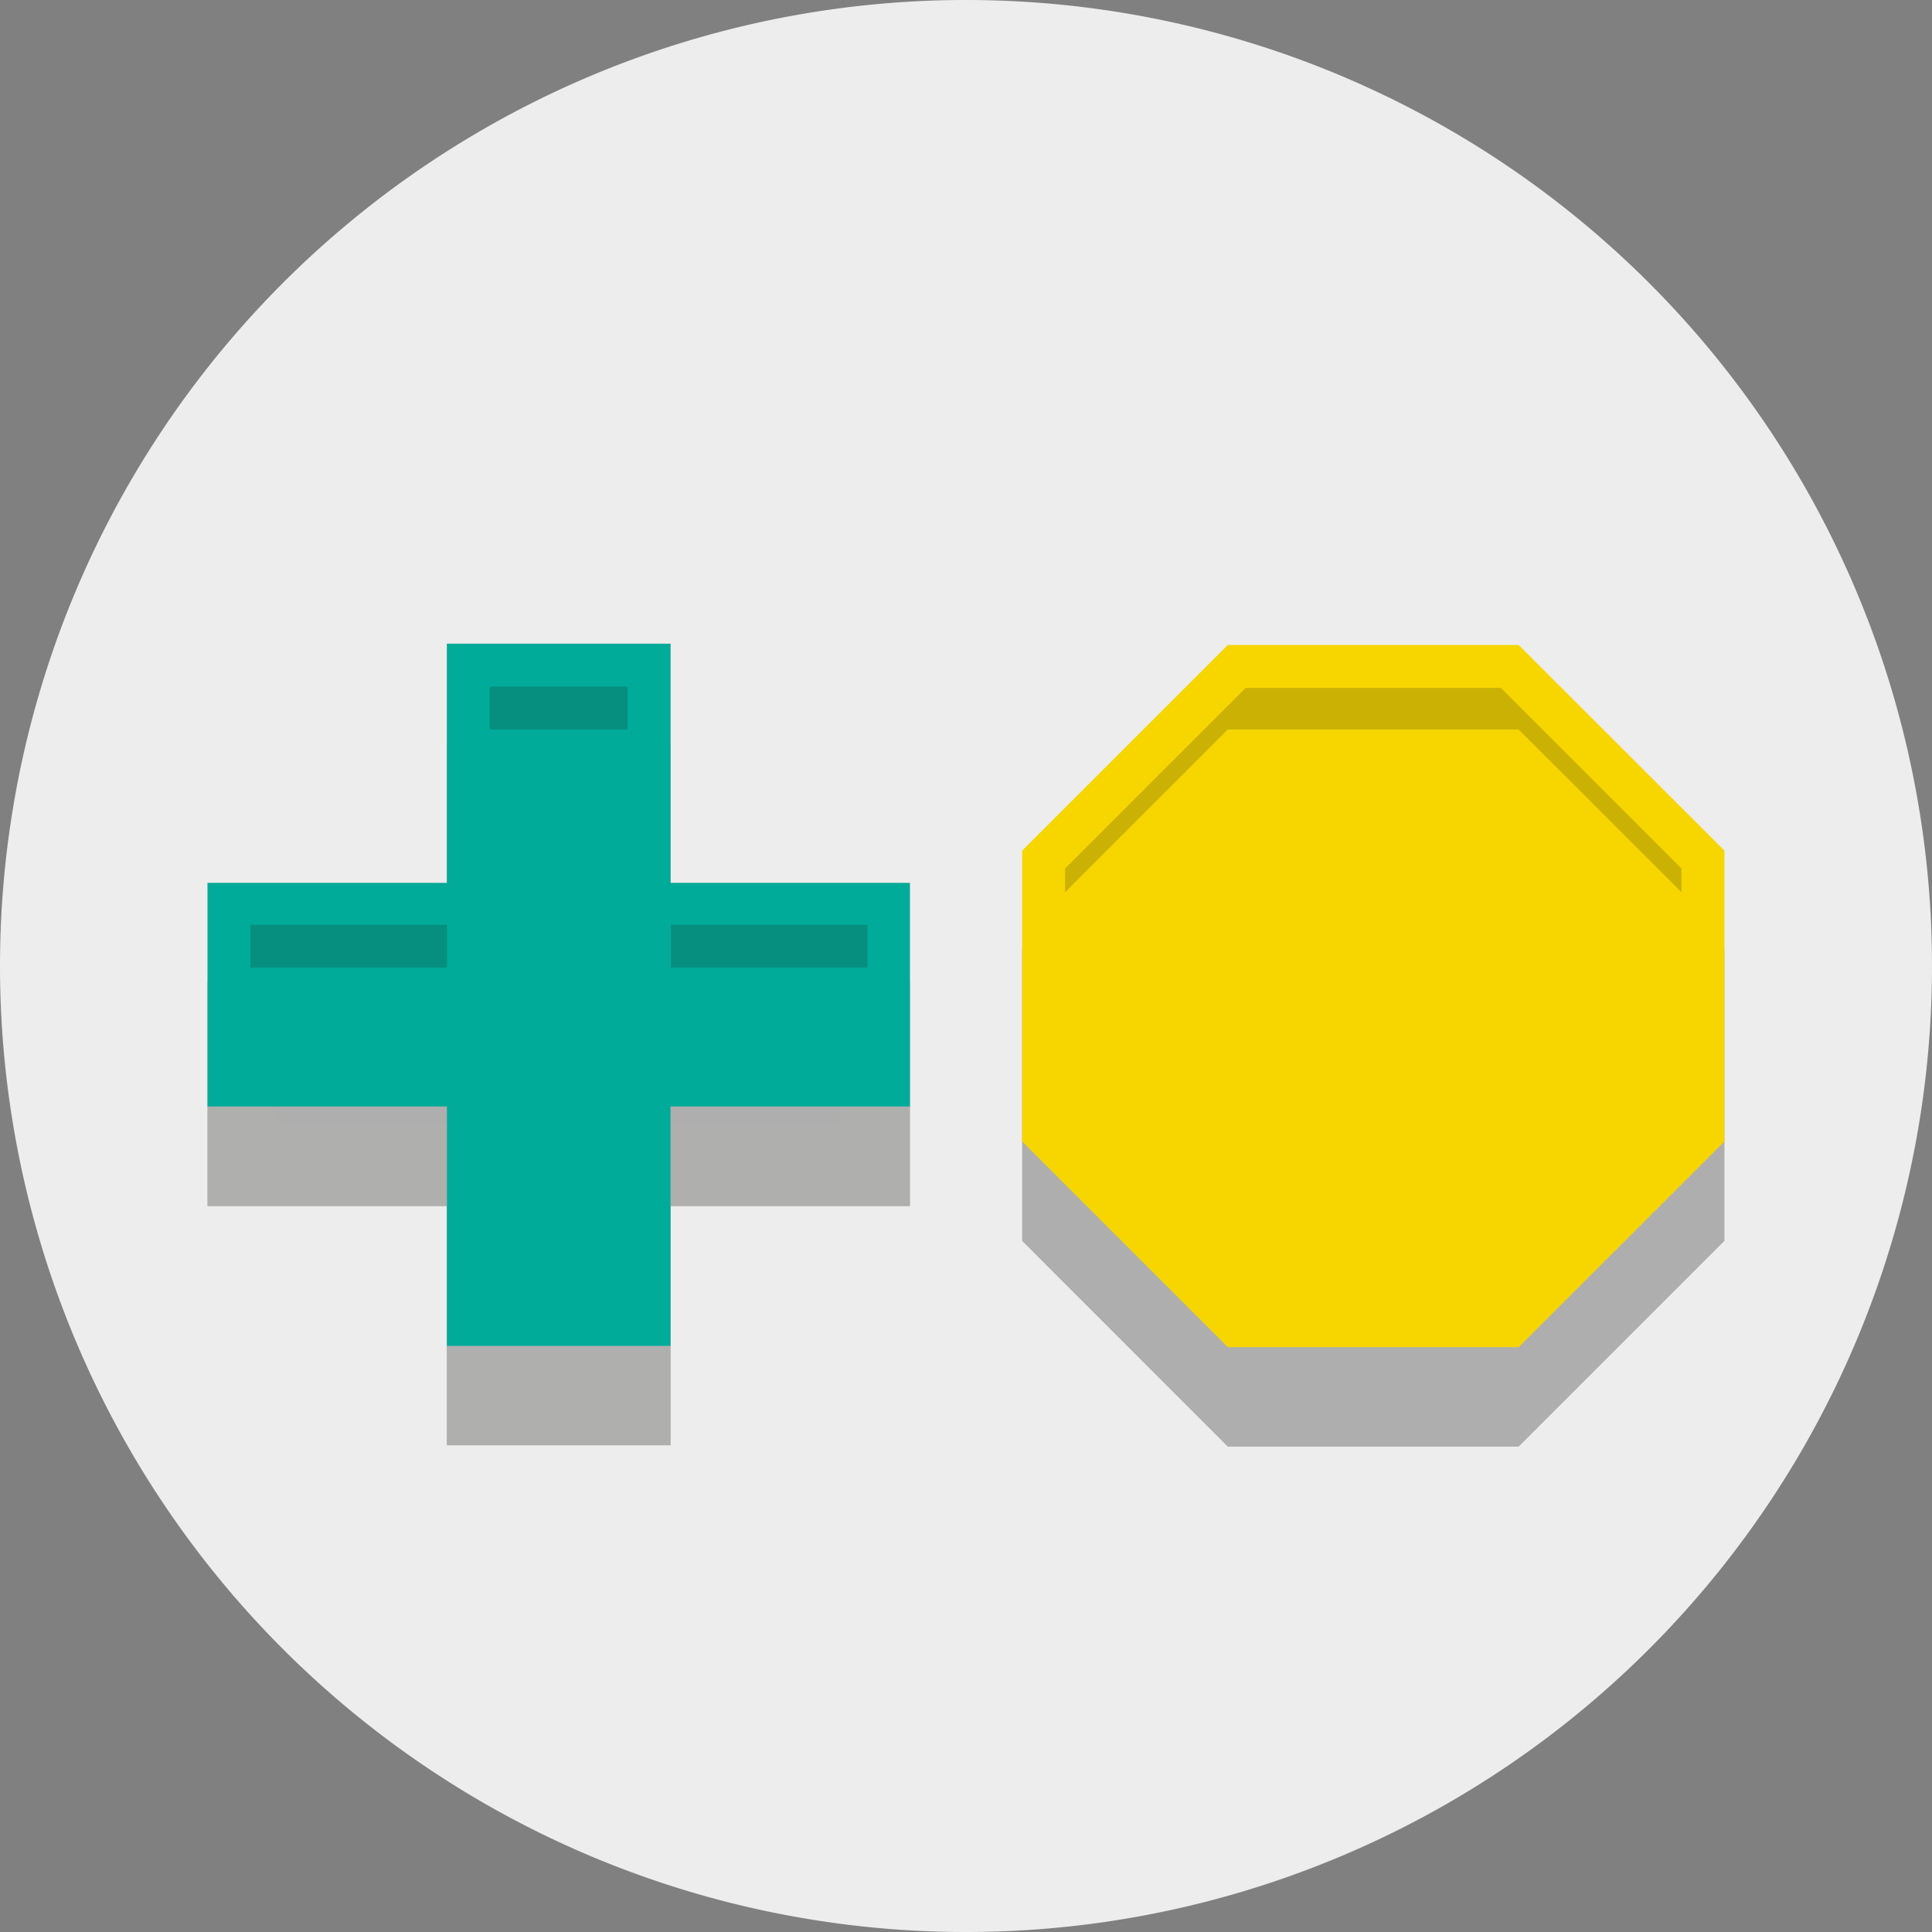 <svg xmlns="http://www.w3.org/2000/svg" viewBox="0 0 180 180"><rect x="0" y="0" width="180" height="180" fill="#808080" stroke="none"/><defs><style>.cls-1{fill:#ededed}.cls-2,.cls-5{opacity:.3}.cls-3,.cls-4,.cls-5{fill:#1d1d1b}.cls-4,.cls-9{opacity:.2}.cls-6{fill:#b1b1b1}.cls-7{fill:#00ab99}.cls-8{fill:#f7d600}</style></defs><title>see-saw-icon</title><g id="Layer_2" data-name="Layer 2"><g id="Layer_6" data-name="Layer 6"><path class="cls-1" d="M0 90a90 90 0 1 1 90 90A90 90 0 0 1 0 90"/><g class="cls-2"><path class="cls-3" d="M84.77 91.53h-22.3v-22.3H41.64v22.3h-22.3v20.83h22.3v22.29h20.83v-22.29h22.3V91.53z"/><path class="cls-3" d="M84.77 91.53h-22.3v-22.3H41.64v22.3h-22.3v20.83h22.3v22.29h20.83v-22.29h22.3V91.53z"/><path class="cls-4" d="M48.18 75.77h7.74v6.79h-7.74zm-22.3 22.3h15.75v6.79H25.88zm36.59 0h15.75v6.79H62.47z"/></g><path class="cls-5" d="M141.49 69.35h-27.1L95.23 88.51v27.1l19.16 19.17h27.1l19.17-19.17v-27.1l-19.17-19.16z"/><path class="cls-6" d="M84.77 82.26h-22.3V59.97H41.64v22.29h-22.3v20.83h22.3v22.3h20.83v-22.3h22.3V82.26z"/><path class="cls-7" d="M84.77 82.26h-22.3V59.97H41.64v22.29h-22.3v20.83h22.3v22.3h20.83v-22.3h22.3V82.26z"/><path class="cls-8" d="M141.49 60.09h-27.1L95.23 79.25v27.1l19.16 19.16h27.1l19.17-19.16v-27.1l-19.17-19.16z"/><g class="cls-9"><path class="cls-3" d="M45.63 63.97h12.84v4H45.63z"/></g><g class="cls-9"><path class="cls-3" d="M23.33 86.16h18.32v4H23.33z"/></g><g class="cls-9"><path class="cls-3" d="M62.5 86.16h18.32v4H62.5z"/></g><g class="cls-9"><path class="cls-3" d="M141.49 67.97h-27.1L99.23 83.13v-2.22l16.82-16.82h23.79l16.82 16.82v2.22l-15.17-15.16z"/></g></g></g></svg>